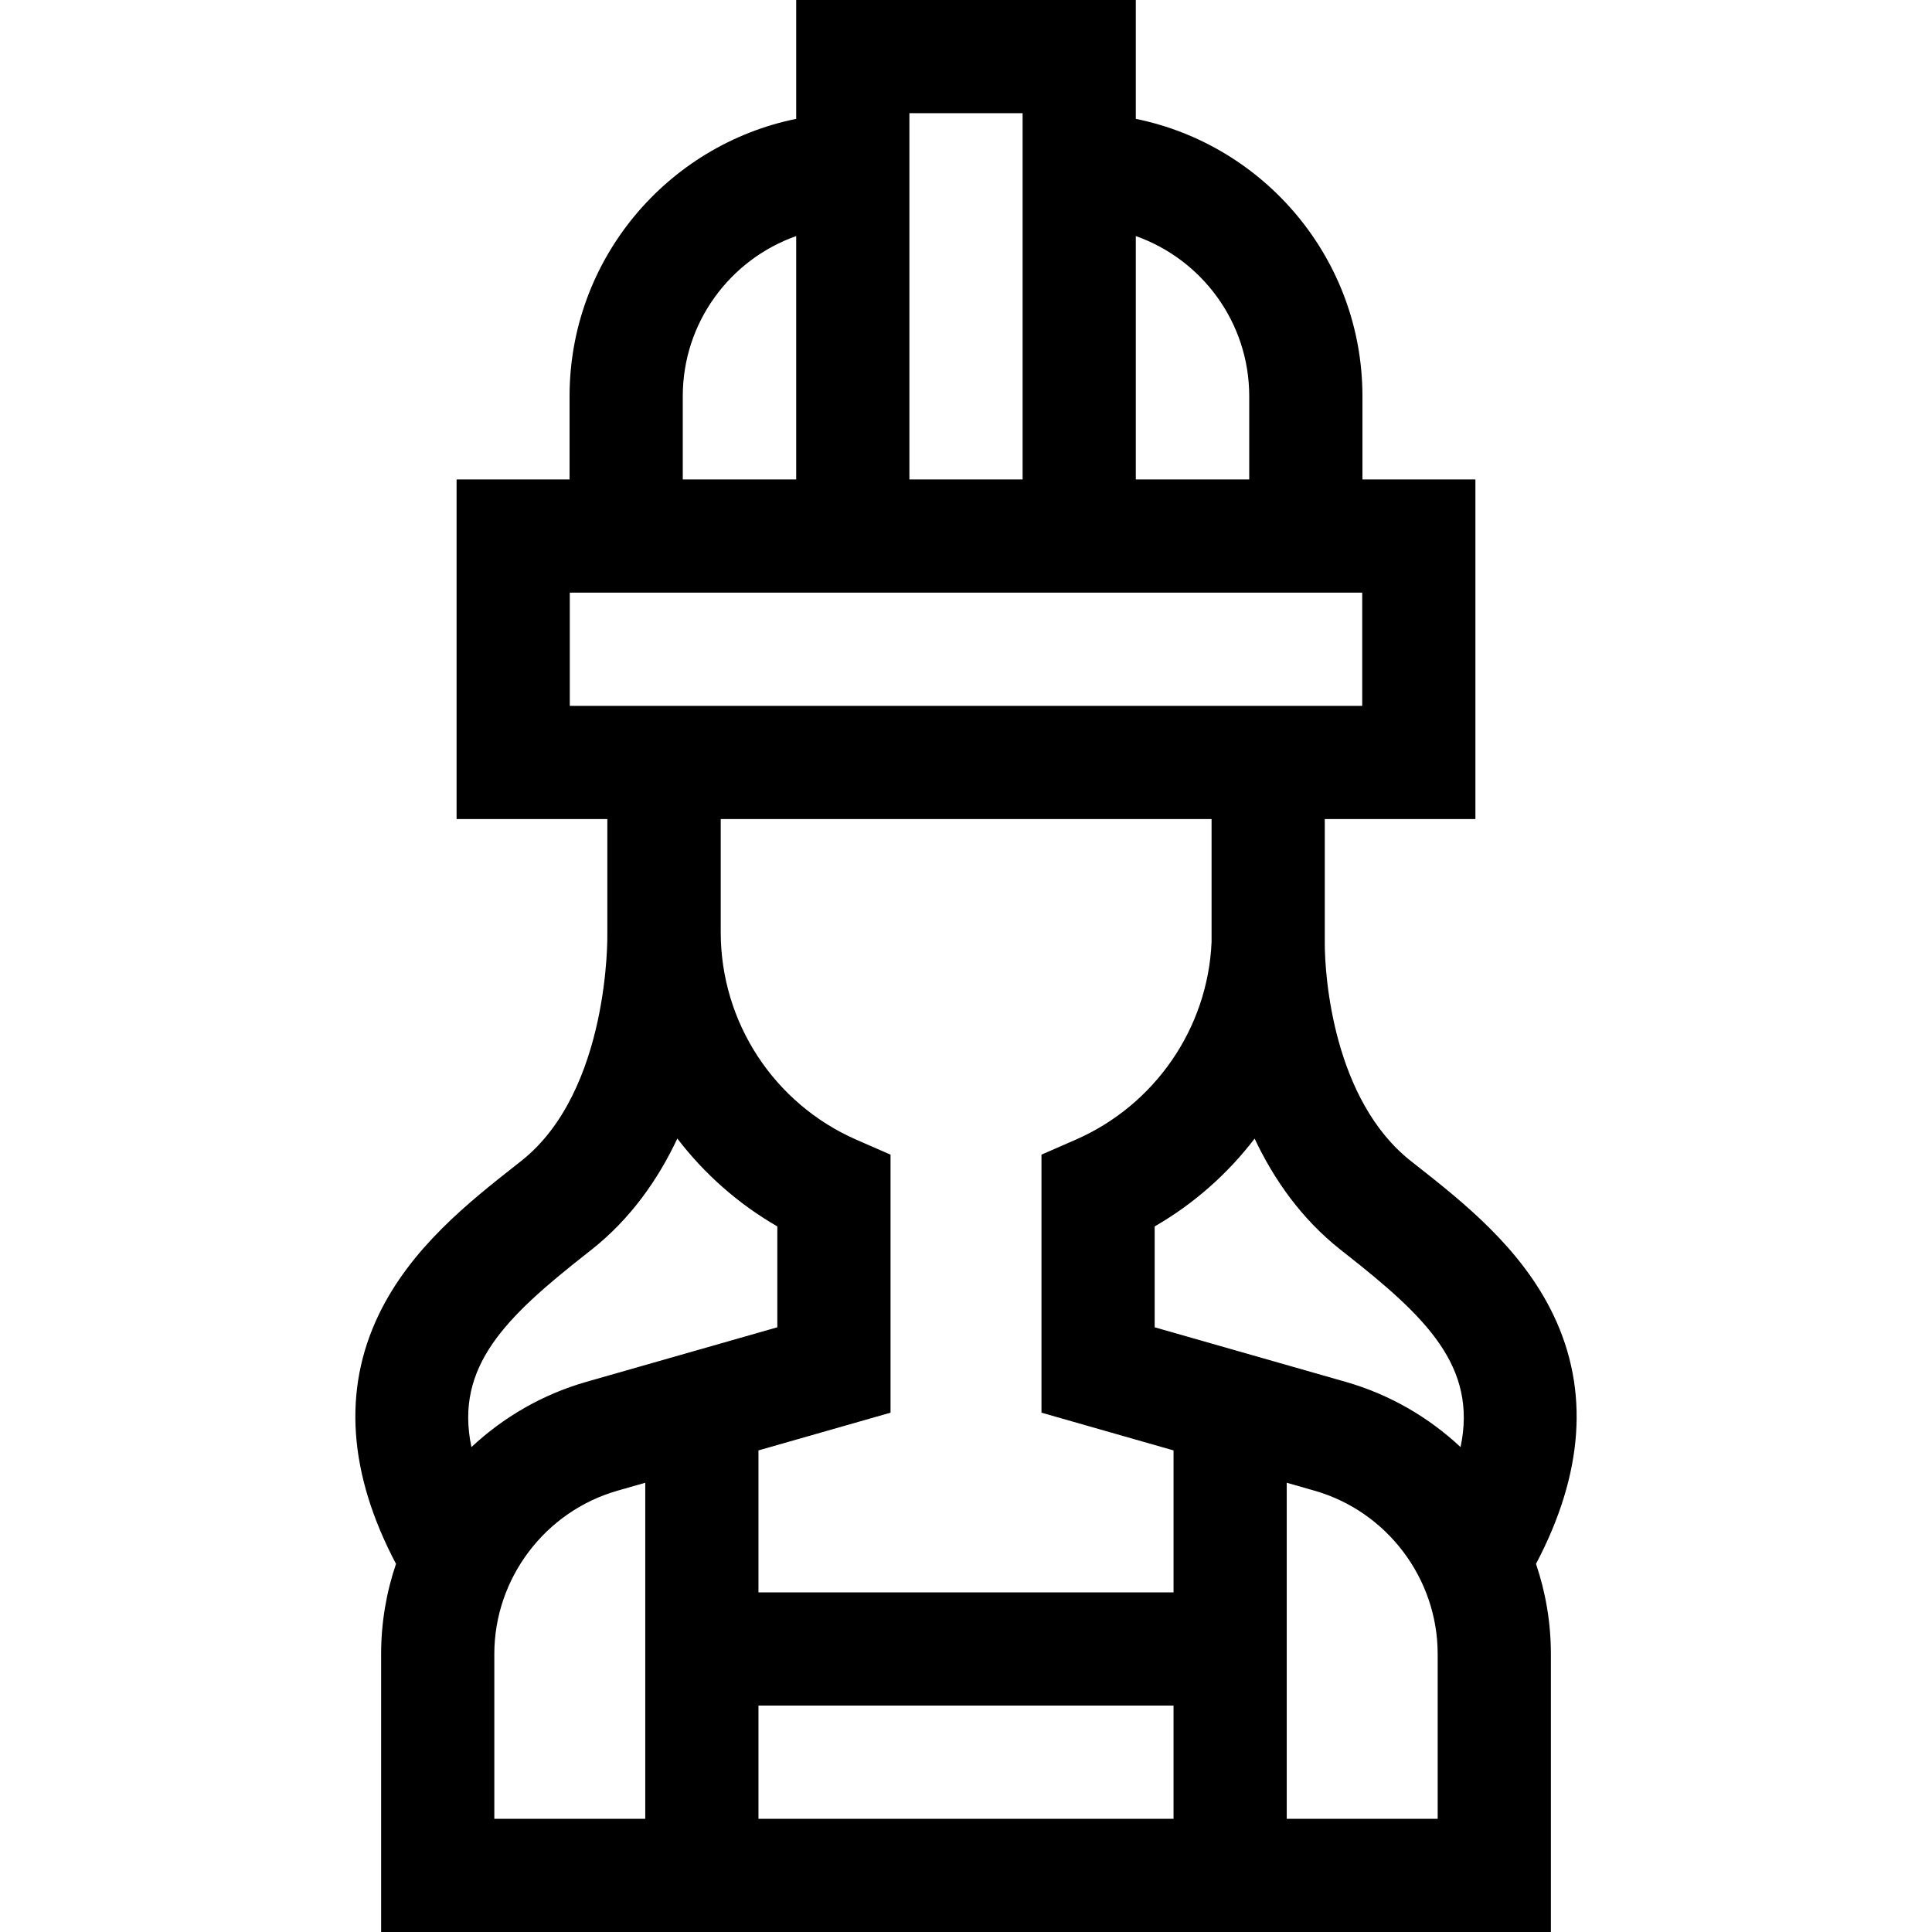 <svg id="Capa_1" enable-background="new 0 0 512 512" height="512" viewBox="0 0 512 512" width="512" xmlns="http://www.w3.org/2000/svg"><g><path d="m411.718 348.587c-8.511-17.833-24.043-30.056-36.523-39.877l-1.296-1.021c-20.465-16.128-22.847-48.782-22.82-57.826.003-.92 0-32.803 0-32.803h39.921v-90h-29.941v-22.06c0-36.24-25.838-66.555-60.059-73.501v-31.499h-90v31.499c-34.221 6.946-60.059 37.261-60.059 73.501v22.06h-29.941v90h39.951v30.513s.743 41.523-22.85 60.116l-1.296 1.021c-12.48 9.822-28.013 22.045-36.523 39.877-9.491 19.888-7.911 42.013 4.664 65.853-2.564 7.562-3.946 15.607-3.946 23.878v73.682h310v-73.682c0-8.271-1.382-16.315-3.946-23.878 12.574-23.839 14.155-45.965 4.664-65.853zm-56.39-17.335 1.313 1.033c21.133 16.631 34.945 29.777 30.423 51.211-8.476-7.928-18.826-13.968-30.46-17.292l-50.604-14.458v-26.732c10.413-6.01 19.367-13.962 26.486-23.269 5.076 10.762 12.367 21.251 22.842 29.507zm-24.269-226.252v22.06h-30.059v-64.5c17.489 6.176 30.059 22.864 30.059 42.44zm-60.059-75v97.06h-30v-97.06zm-90.059 75c0-19.576 12.569-36.264 30.059-42.44v64.5h-30.059zm-29.941 82.06v-30h210v30zm170.078 30v32.589c-.981 22.823-15.005 43.209-36.082 52.415l-8.996 3.929v68.381l35 10v37.626h-110v-37.625l35-10v-68.381l-8.996-3.929c-21.871-9.554-36.004-31.144-36.004-55.005v-30zm-10.078 234.94v30h-110v-30zm-155.642-119.715 1.313-1.033c10.483-8.261 17.767-18.758 22.83-29.527 7.12 9.317 16.078 17.275 26.498 23.289v26.732l-50.604 14.458c-11.635 3.324-21.984 9.364-30.46 17.292-4.521-21.434 9.29-34.58 30.423-51.211zm-24.358 106.033c0-19.985 13.421-37.778 32.638-43.269l7.362-2.104v89.055h-40zm250 43.682h-40v-89.054l7.362 2.104c19.217 5.49 32.638 23.283 32.638 43.268z"/></g></svg>